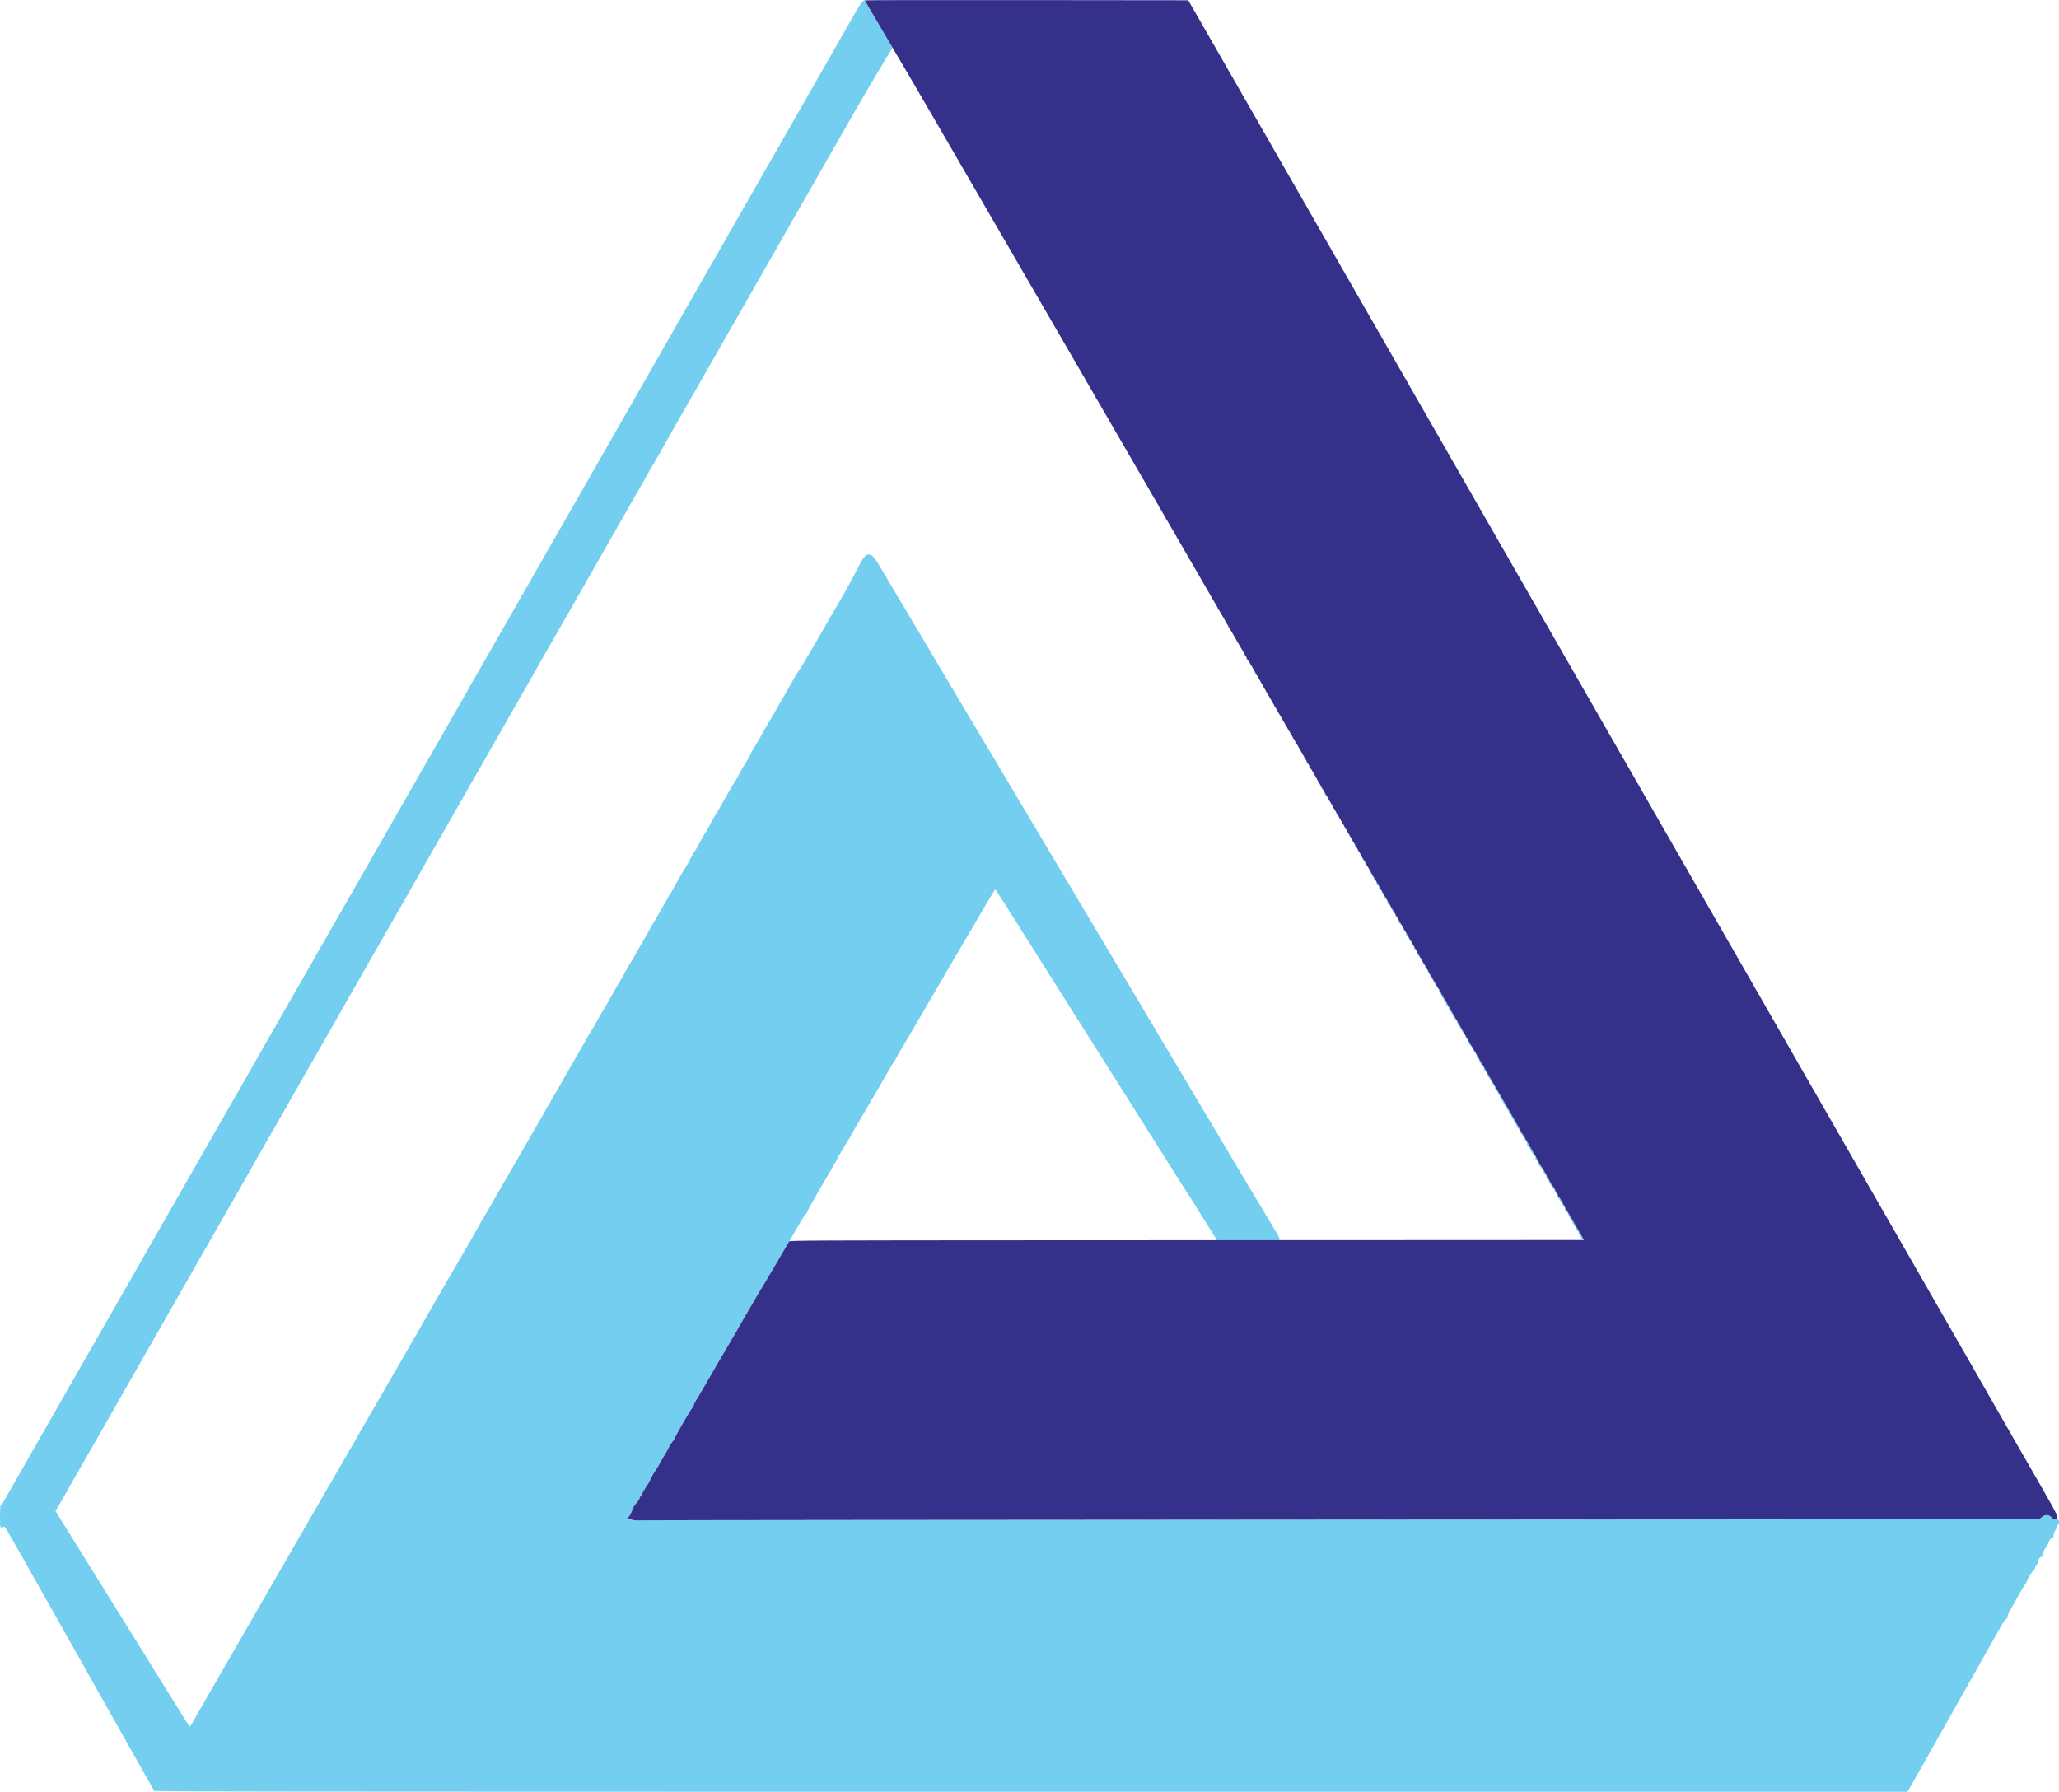 <?xml version="1.0" encoding="UTF-8" standalone="no"?>
<svg
   xmlns:dc="http://purl.org/dc/elements/1.1/"
   xmlns:cc="http://creativecommons.org/ns#"
   xmlns:rdf="http://www.w3.org/1999/02/22-rdf-syntax-ns#"
   xmlns:svg="http://www.w3.org/2000/svg"
   xmlns="http://www.w3.org/2000/svg"
   xmlns:sodipodi="http://sodipodi.sourceforge.net/DTD/sodipodi-0.dtd"
   xmlns:inkscape="http://www.inkscape.org/namespaces/inkscape"
   version="1.1"
   id="svg833"
   width="960"
   height="835.482"
   viewBox="0 0 960 835.482"
   sodipodi:docname="imposs_triange.svg"
   inkscape:version="1.0.2 (e86c870879, 2021-01-15, custom)">
  <defs
     id="defs837" />
  <sodipodi:namedview
     pagecolor="#ffffff"
     bordercolor="#666666"
     borderopacity="1"
     objecttolerance="10"
     gridtolerance="10"
     guidetolerance="10"
     inkscape:pageopacity="0"
     inkscape:pageshadow="2"
     inkscape:window-width="1431"
     inkscape:window-height="1030"
     id="namedview835"
     showgrid="false"
     inkscape:zoom="0.4793422"
     inkscape:cx="540.07305"
     inkscape:cy="441.72494"
     inkscape:window-x="160"
     inkscape:window-y="0"
     inkscape:window-maximized="0"
     inkscape:current-layer="g841" />
  <g
     inkscape:groupmode="layer"
     inkscape:label="Image"
     id="g841"
     transform="translate(-6.259,-2.124)">
    <g
       id="g845"
       transform="translate(6.259,2.086)">
      <path
         style="fill:#73ceef;stroke-width:0.32"
         d="m 71.68,835.033 c 0,-0.268 -0.337,-1.024 -0.749,-1.68 -0.676,-1.076 -1.918,-3.272 -9.182,-16.233 -3.73,-6.656 -7.676,-13.645 -9.576,-16.96 -1.009,-1.76 -2.962,-5.216 -4.34,-7.68 -1.379,-2.464 -3.609,-6.424 -4.956,-8.8 -1.347,-2.376 -3.575,-6.336 -4.95,-8.8 -1.375,-2.464 -3.323,-5.92 -4.329,-7.68 -1.005,-1.76 -3.164,-5.576 -4.797,-8.48 C 17.848,739.238 11.914,728.708 9.469,724.42 1.829,711.014 2.237,711.659 1.601,711.999 0.052,712.829 0,712.674 0,707.2 c 0,-3.05 0.124,-5.12 0.307,-5.12 0.169,0 0.652,-0.612 1.075,-1.36 1.036,-1.834 5.223,-9.151 8.927,-15.6 1.668,-2.904 4.299,-7.512 5.846,-10.24 1.548,-2.728 3.858,-6.76 5.135,-8.96 1.276,-2.2 3.869,-6.736 5.763,-10.08 1.893,-3.344 4.44,-7.808 5.66,-9.92 1.22,-2.112 2.828,-4.92 3.573,-6.24 1.629,-2.884 6.649,-11.656 13.642,-23.84 1.616,-2.816 4.457,-7.784 6.314,-11.04 1.856,-3.256 4.343,-7.576 5.527,-9.6 1.183,-2.024 2.404,-4.184 2.712,-4.8 0.308,-0.616 1.533,-2.776 2.722,-4.8 1.189,-2.024 3.709,-6.416 5.601,-9.76 1.892,-3.344 4.485,-7.88 5.763,-10.08 1.278,-2.2 3.871,-6.736 5.763,-10.08 1.892,-3.344 4.404,-7.736 5.582,-9.76 2.078,-3.571 4.591,-7.962 8.331,-14.56 3.374,-5.952 7.462,-13.101 9.735,-17.024 1.244,-2.147 3.684,-6.395 5.421,-9.44 1.738,-3.045 4.27,-7.48 5.627,-9.856 1.357,-2.376 3.083,-5.4 3.834,-6.72 0.751,-1.32 2.233,-3.912 3.292,-5.76 1.059,-1.848 3.038,-5.304 4.397,-7.68 5.952,-10.404 9.22,-16.108 11.367,-19.84 1.266,-2.2 3.855,-6.736 5.754,-10.08 1.899,-3.344 4.494,-7.88 5.767,-10.08 1.273,-2.2 3.865,-6.736 5.76,-10.08 1.895,-3.344 4.491,-7.88 5.77,-10.08 2.508,-4.317 11.497,-20.035 14.732,-25.76 1.094,-1.936 2.761,-4.847 3.705,-6.469 0.944,-1.622 2.764,-4.79 4.045,-7.04 4.743,-8.331 6.377,-11.196 7.899,-13.851 3.016,-5.26 7.637,-13.327 10.173,-17.76 3.039,-5.311 6.517,-11.378 10.179,-17.76 1.465,-2.552 3.255,-5.72 3.979,-7.04 0.723,-1.32 2.405,-4.272 3.737,-6.56 1.332,-2.288 3.573,-6.176 4.98,-8.64 1.407,-2.464 4.002,-7 5.765,-10.08 4.804,-8.39 7.792,-13.616 11.437,-20 3.514,-6.156 6.312,-11.05 11.437,-20 1.763,-3.08 4.359,-7.616 5.768,-10.08 3.107,-5.432 6.613,-11.549 10.18,-17.76 1.465,-2.552 3.481,-6.08 4.48,-7.84 0.998,-1.76 2.795,-4.928 3.993,-7.04 1.198,-2.112 3.144,-5.496 4.323,-7.52 1.18,-2.024 3.693,-6.416 5.585,-9.76 1.892,-3.344 4.485,-7.88 5.763,-10.08 1.278,-2.2 3.87,-6.736 5.76,-10.08 1.89,-3.344 4.483,-7.88 5.762,-10.08 2.662,-4.581 10.305,-17.941 13.912,-24.32 1.343,-2.376 3.278,-5.76 4.298,-7.52 1.02,-1.76 3.415,-5.936 5.322,-9.28 1.907,-3.344 4.42,-7.736 5.585,-9.76 2.95,-5.127 6.003,-10.471 8.136,-14.24 0.996,-1.76 2.681,-4.712 3.745,-6.56 1.064,-1.848 3.418,-5.952 5.232,-9.12 1.813,-3.168 4.333,-7.56 5.598,-9.76 1.266,-2.2 3.855,-6.736 5.754,-10.08 1.899,-3.344 4.494,-7.88 5.767,-10.08 1.273,-2.2 3.865,-6.736 5.76,-10.08 1.895,-3.344 4.491,-7.88 5.768,-10.08 1.278,-2.2 3.871,-6.736 5.763,-10.08 C 391.181,19.216 393.693,14.824 394.871,12.8 c 1.178,-2.024 3.112,-5.408 4.297,-7.52 1.185,-2.112 2.533,-4.156 2.995,-4.541 l 0.84,-0.701 5.089,8.541 c 2.799,4.698 5.783,9.713 6.631,11.145 0.848,1.432 1.422,2.728 1.275,2.88 -0.343,0.356 -7.088,11.56 -10.088,16.757 -1.27,2.2 -3.228,5.547 -4.35,7.438 -1.976,3.33 -3.276,5.59 -10.442,18.162 -1.856,3.256 -4.13,7.216 -5.053,8.8 -0.923,1.584 -2.318,4.032 -3.098,5.44 -1.361,2.455 -9.838,17.317 -13.688,24 -3.857,6.695 -7.207,12.573 -8.572,15.04 -0.779,1.408 -2.098,3.712 -2.931,5.12 -0.833,1.408 -3.221,5.584 -5.307,9.28 -2.086,3.696 -4.809,8.475 -6.051,10.621 -1.242,2.146 -3.698,6.437 -5.458,9.537 -1.76,3.1 -4.352,7.641 -5.76,10.091 -1.408,2.45 -4.058,7.087 -5.889,10.303 -1.831,3.216 -4.443,7.792 -5.805,10.168 -7.695,13.425 -11.775,20.588 -12.94,22.72 -0.721,1.32 -2.118,3.768 -3.104,5.44 -2.281,3.868 -6.713,11.605 -8.432,14.72 -1.19,2.156 -8.881,15.635 -14.424,25.28 -1.163,2.024 -3.343,5.84 -4.843,8.48 -1.501,2.64 -4.131,7.248 -5.846,10.24 -1.715,2.992 -4.38,7.672 -5.922,10.4 -1.542,2.728 -3.849,6.76 -5.126,8.96 -3.792,6.533 -12.63,22.031 -14.235,24.96 -0.82,1.496 -2.136,3.8 -2.926,5.12 -0.79,1.32 -3.063,5.28 -5.051,8.8 -1.989,3.52 -4.367,7.696 -5.285,9.28 -0.918,1.584 -2.149,3.744 -2.735,4.8 -0.586,1.056 -2.265,3.979 -3.731,6.495 -1.466,2.516 -2.666,4.638 -2.666,4.716 0,0.078 -0.91,1.691 -2.023,3.585 -2.729,4.647 -7.481,12.959 -8.646,15.124 -0.521,0.968 -1.838,3.272 -2.926,5.12 -1.088,1.848 -3.604,6.24 -5.591,9.76 -1.987,3.52 -4.417,7.768 -5.401,9.44 -0.984,1.672 -2.379,4.12 -3.101,5.44 -0.722,1.32 -3.664,6.504 -6.538,11.52 -2.874,5.016 -6.378,11.136 -7.788,13.6 -1.409,2.464 -3.677,6.424 -5.039,8.8 -1.362,2.376 -3.341,5.832 -4.398,7.68 -1.91,3.34 -2.324,4.067 -7.204,12.64 -1.403,2.464 -3.666,6.424 -5.03,8.8 -1.364,2.376 -4.109,7.2 -6.1,10.72 -1.991,3.52 -4.636,8.155 -5.878,10.301 -1.241,2.146 -3.697,6.439 -5.457,9.54 -1.76,3.101 -3.681,6.458 -4.27,7.459 -0.588,1.001 -2.041,3.548 -3.228,5.66 -1.187,2.112 -4.179,7.368 -6.648,11.68 -2.469,4.312 -6.84,11.944 -9.712,16.96 -2.872,5.016 -5.649,9.912 -6.17,10.88 -0.521,0.968 -1.839,3.272 -2.929,5.12 -1.089,1.848 -3.685,6.384 -5.769,10.08 -2.084,3.696 -4.676,8.232 -5.76,10.08 -1.084,1.848 -3.679,6.384 -5.765,10.08 -2.086,3.696 -4.809,8.478 -6.051,10.626 -1.242,2.148 -3.756,6.54 -5.587,9.76 -1.831,3.22 -4.442,7.798 -5.802,10.174 -1.36,2.376 -3.736,6.552 -5.279,9.28 -1.543,2.728 -3.608,6.328 -4.59,8 -0.981,1.672 -2.375,4.12 -3.096,5.44 -0.722,1.32 -3.309,5.856 -5.749,10.08 -2.441,4.224 -5.034,8.76 -5.763,10.08 -0.729,1.32 -3.797,6.72 -6.818,12 -5.267,9.207 -6.8,11.879 -12.112,21.12 -1.315,2.288 -2.903,5.096 -3.528,6.24 -0.625,1.144 -1.923,3.404 -2.884,5.023 l -1.748,2.943 3.43,5.537 c 12.982,20.953 19.719,31.791 23.83,38.337 5.27,8.391 16.753,26.885 27.519,44.32 3.912,6.336 7.298,11.717 7.525,11.957 0.478,0.508 0.326,0.719 3.39,-4.68 2.397,-4.223 1.976,-3.49 12.749,-22.157 4.622,-8.008 9.504,-16.473 10.85,-18.812 4.182,-7.269 4.717,-8.196 5.394,-9.348 0.362,-0.616 1.688,-2.92 2.947,-5.12 1.259,-2.2 2.417,-4.216 2.573,-4.48 0.552,-0.933 11.031,-19.079 12.63,-21.872 0.892,-1.558 1.937,-3.358 2.322,-4 0.385,-0.642 1.139,-1.96 1.677,-2.928 1.278,-2.302 2.529,-4.465 3.092,-5.349 0.249,-0.39 1.249,-2.118 2.222,-3.84 0.974,-1.722 1.901,-3.347 2.061,-3.611 0.16,-0.264 1.29,-2.208 2.511,-4.32 4.402,-7.612 11.687,-20.2 12.778,-22.08 0.613,-1.056 1.622,-2.856 2.243,-4 0.621,-1.144 1.608,-2.834 2.195,-3.755 0.587,-0.921 1.503,-2.505 2.036,-3.52 0.969,-1.844 1.143,-2.146 2.442,-4.245 0.381,-0.616 1.051,-1.768 1.488,-2.56 0.957,-1.734 7.816,-13.599 11.839,-20.48 1.595,-2.728 3.398,-5.896 4.008,-7.04 0.609,-1.144 1.291,-2.296 1.516,-2.56 0.224,-0.264 1.149,-1.848 2.054,-3.52 0.905,-1.672 1.773,-3.256 1.927,-3.52 0.155,-0.264 0.746,-1.272 1.314,-2.24 1.115,-1.9 1.836,-3.158 2.886,-5.04 0.368,-0.66 1.676,-2.928 2.905,-5.04 1.229,-2.112 2.36,-4.056 2.512,-4.32 2.75,-4.758 10.351,-17.884 10.563,-18.24 1.797,-3.024 2.87,-4.885 2.87,-4.977 0,-0.147 7.023,-12.37 7.345,-12.783 0.269,-0.346 1.706,-2.87 2.605,-4.575 0.306,-0.58 0.691,-1.228 0.857,-1.44 0.166,-0.212 0.731,-1.177 1.256,-2.145 0.526,-0.968 1.421,-2.552 1.991,-3.52 0.569,-0.968 1.159,-1.976 1.31,-2.24 4.015,-7.028 14.962,-25.989 17.366,-30.08 0.362,-0.616 1.156,-2.056 1.764,-3.2 0.608,-1.144 1.304,-2.307 1.546,-2.585 0.242,-0.278 0.44,-0.594 0.44,-0.702 0,-0.108 0.589,-1.177 1.309,-2.375 0.72,-1.198 1.432,-2.394 1.583,-2.659 0.151,-0.264 0.977,-1.704 1.836,-3.2 0.859,-1.496 1.666,-2.936 1.792,-3.2 0.127,-0.264 0.548,-1.002 0.935,-1.64 0.388,-0.638 1.755,-3.014 3.038,-5.28 1.283,-2.266 2.466,-4.336 2.628,-4.6 1.083,-1.763 4.479,-7.686 4.479,-7.813 0,-0.085 0.416,-0.774 0.924,-1.531 0.985,-1.466 1.686,-2.671 3.525,-6.054 1.028,-1.892 2.158,-3.826 4.429,-7.576 0.395,-0.652 0.941,-1.618 1.213,-2.146 0.272,-0.528 0.844,-1.536 1.271,-2.24 0.427,-0.704 0.999,-1.712 1.272,-2.24 0.509,-0.986 0.765,-1.423 1.964,-3.36 0.727,-1.174 2.059,-3.542 3.061,-5.44 0.64,-1.212 0.856,-1.575 2.38,-4 0.553,-0.88 1.491,-2.497 2.084,-3.593 1.133,-2.095 1.426,-2.606 3.884,-6.773 0.84,-1.423 1.671,-2.913 1.848,-3.311 0.177,-0.398 0.642,-1.252 1.033,-1.898 2.917,-4.808 4.514,-7.533 5.315,-9.066 0.368,-0.704 0.984,-1.784 1.369,-2.4 0.385,-0.616 1.123,-1.912 1.64,-2.88 0.517,-0.968 1.14,-1.987 1.384,-2.265 0.244,-0.278 0.444,-0.584 0.444,-0.681 0,-0.246 5.115,-9.277 5.558,-9.812 0.423,-0.511 2.615,-4.361 3.063,-5.379 0.169,-0.383 1.026,-1.845 1.906,-3.249 0.88,-1.404 1.824,-3.034 2.099,-3.623 0.275,-0.589 0.852,-1.647 1.282,-2.351 0.43,-0.704 0.883,-1.496 1.006,-1.76 0.123,-0.264 0.402,-0.696 0.62,-0.96 0.218,-0.264 1.15,-1.92 2.072,-3.68 0.922,-1.76 2.128,-3.92 2.679,-4.8 0.552,-0.88 1.184,-1.888 1.406,-2.24 0.221,-0.352 0.626,-1.072 0.898,-1.6 0.273,-0.528 0.845,-1.536 1.271,-2.24 0.427,-0.704 1.003,-1.712 1.28,-2.24 0.277,-0.528 0.852,-1.536 1.276,-2.24 0.424,-0.704 0.951,-1.64 1.171,-2.08 0.219,-0.44 0.875,-1.489 1.457,-2.332 0.582,-0.842 1.734,-2.858 2.561,-4.48 0.827,-1.622 1.594,-3.02 1.705,-3.108 0.111,-0.088 0.442,-0.592 0.736,-1.12 0.294,-0.528 0.816,-1.392 1.161,-1.92 0.345,-0.528 0.785,-1.32 0.979,-1.76 0.733,-1.665 2.048,-4.052 2.999,-5.44 0.542,-0.792 1.397,-2.232 1.898,-3.2 0.988,-1.907 1.305,-2.462 4.198,-7.36 3.009,-5.094 3.251,-5.516 3.991,-6.951 0.383,-0.743 1.012,-1.823 1.396,-2.4 0.384,-0.577 0.88,-1.409 1.102,-1.849 0.222,-0.44 0.751,-1.376 1.175,-2.08 0.424,-0.704 0.999,-1.712 1.276,-2.24 0.277,-0.528 0.853,-1.536 1.28,-2.24 0.427,-0.704 0.999,-1.712 1.271,-2.24 0.273,-0.528 0.678,-1.237 0.902,-1.577 0.224,-0.339 1.131,-1.707 2.017,-3.04 0.886,-1.333 2.018,-3.215 2.516,-4.183 0.498,-0.968 1.085,-1.976 1.304,-2.24 0.219,-0.264 1.626,-2.64 3.127,-5.28 1.501,-2.64 4.449,-7.752 6.552,-11.36 2.102,-3.608 5.122,-8.792 6.711,-11.52 1.589,-2.728 4.279,-7.696 5.978,-11.04 3.288,-6.472 4.335,-7.84 6,-7.84 1.367,0 2.651,1.381 4.908,5.28 1.79,3.093 9.236,15.626 20.343,34.24 2.94,4.928 6.352,10.688 7.581,12.8 1.229,2.112 4.179,7.08 6.555,11.04 4.192,6.986 9.103,15.233 25.157,42.24 4.237,7.128 10.024,16.848 12.859,21.6 9.655,16.181 18.305,30.715 19.521,32.8 0.667,1.144 3.579,6.04 6.47,10.88 2.891,4.84 7.996,13.408 11.345,19.04 3.349,5.632 9.048,15.208 12.666,21.28 3.618,6.072 7.381,12.408 8.363,14.08 0.981,1.672 3.811,6.424 6.287,10.56 2.476,4.136 7.54,12.632 11.252,18.88 6.071,10.218 18.39,30.933 23.881,40.16 1.152,1.936 3.841,6.4 5.974,9.92 5.163,8.518 8.481,14.202 8.481,14.527 0,0.538 -3.267,0.672 -16.125,0.662 l -13.155,-0.011 -5.28,-8.522 c -2.904,-4.687 -5.805,-9.326 -6.448,-10.309 -3.327,-5.091 -6.437,-9.983 -11.41,-17.947 -3.022,-4.84 -6.558,-10.456 -7.858,-12.48 -1.3,-2.024 -4.752,-7.496 -7.672,-12.16 -2.919,-4.664 -6.605,-10.496 -8.19,-12.96 -1.585,-2.464 -5.998,-9.448 -9.807,-15.52 -3.809,-6.072 -7.899,-12.552 -9.089,-14.4 -1.19,-1.848 -4.011,-6.312 -6.269,-9.92 -2.258,-3.608 -6.26,-9.944 -8.893,-14.08 -2.633,-4.136 -7.444,-11.768 -10.69,-16.96 -3.247,-5.192 -6.555,-10.448 -7.351,-11.68 -0.797,-1.232 -2.113,-3.278 -2.926,-4.546 -0.812,-1.268 -1.553,-2.312 -1.646,-2.32 -0.093,-0.008 -2.966,4.774 -6.385,10.626 -3.419,5.852 -7.026,12.008 -8.015,13.68 -4.127,6.976 -7.383,12.549 -9.44,16.16 -1.203,2.112 -2.431,4.2 -2.727,4.64 -0.297,0.44 -1.944,3.248 -3.66,6.24 -1.716,2.992 -4.778,8.248 -6.805,11.68 -7.256,12.285 -8.031,13.619 -8.742,15.04 -0.396,0.792 -0.959,1.728 -1.25,2.08 -0.291,0.352 -1.299,2.008 -2.24,3.68 -1.445,2.568 -3.711,6.498 -4.797,8.32 -1.081,1.812 -3.584,6.078 -5.071,8.64 -0.97,1.672 -2.372,4.048 -3.114,5.28 -1.841,3.055 -5.263,9.054 -5.263,9.227 0,0.077 -0.562,0.985 -1.25,2.017 -0.687,1.032 -1.596,2.524 -2.018,3.316 -0.423,0.792 -1.163,2.059 -1.644,2.816 -0.481,0.757 -1.011,1.731 -1.176,2.166 -0.165,0.435 -1.938,3.56 -3.94,6.944 -6.622,11.196 -10.132,17.406 -10.132,17.925 0,0.282 -0.279,0.708 -0.62,0.947 -0.341,0.239 -1.223,1.507 -1.96,2.818 -0.737,1.311 -2.451,4.256 -3.808,6.544 -1.357,2.288 -4.893,8.336 -7.859,13.44 -2.965,5.104 -5.92,10.072 -6.567,11.04 -0.647,0.968 -2.576,4.208 -4.287,7.2 -1.711,2.992 -3.764,6.52 -4.561,7.84 -0.798,1.32 -1.95,3.336 -2.56,4.48 -0.61,1.144 -2.03,3.592 -3.154,5.44 -1.124,1.848 -2.479,4.152 -3.011,5.12 -0.532,0.968 -1.326,2.336 -1.764,3.04 -0.438,0.704 -1.051,1.737 -1.363,2.296 -0.312,0.559 -2.295,3.982 -4.407,7.608 -2.112,3.626 -4.062,6.985 -4.334,7.464 -0.272,0.48 -0.953,1.592 -1.514,2.472 -0.561,0.88 -1.023,1.832 -1.026,2.116 -0.003,0.284 -0.413,1.028 -0.91,1.653 -1.122,1.412 -7.144,11.835 -8.064,13.957 -0.183,0.421 -0.743,1.285 -1.245,1.92 -0.502,0.635 -1.143,1.658 -1.424,2.274 -0.281,0.616 -0.65,1.336 -0.82,1.6 -0.17,0.264 -0.713,1.177 -1.206,2.029 -0.493,0.852 -1.214,2.076 -1.601,2.72 -0.387,0.644 -0.848,1.487 -1.025,1.874 -0.177,0.386 -0.8,1.394 -1.384,2.24 -0.584,0.846 -1.238,1.897 -1.452,2.337 -0.215,0.44 -0.52,1.016 -0.678,1.28 -0.158,0.264 -0.446,0.84 -0.64,1.28 -0.402,0.914 -0.67,1.363 -2.348,3.93 -0.665,1.018 -1.209,2.039 -1.209,2.27 0,0.231 -0.288,0.681 -0.64,1 -0.352,0.319 -0.64,0.786 -0.64,1.039 0,0.448 -0.551,1.262 -2.298,3.39 -0.472,0.575 -0.96,1.47 -1.085,1.988 -0.31,1.284 -1.261,3.136 -1.873,3.643 -0.277,0.23 -0.503,0.525 -0.503,0.657 0,0.477 3.146,0.754 8,0.703 2.728,-0.029 150.172,-0.132 327.652,-0.229 l 322.692,-0.177 1.079,-0.947 c 1.607,-1.411 3.334,-1.336 4.745,0.205 0.835,0.911 1.17,1.087 1.609,0.842 1.05,-0.588 1.743,-0.107 1.743,1.21 0,0.779 -0.171,1.274 -0.48,1.393 -0.264,0.101 -0.484,0.441 -0.49,0.754 -0.005,0.314 -0.365,1.146 -0.798,1.85 -0.434,0.704 -0.789,1.748 -0.79,2.32 0,0.828 -0.133,1.04 -0.646,1.04 -0.46,0 -0.838,0.434 -1.321,1.52 -0.834,1.872 -0.857,1.913 -2.018,3.585 -0.519,0.748 -0.972,1.766 -1.006,2.263 -0.078,1.123 -0.355,1.591 -0.94,1.591 -0.518,0 -1.429,1.59 -1.429,2.495 0,0.333 -0.288,0.867 -0.64,1.185 -0.352,0.319 -0.64,0.909 -0.64,1.311 0,0.403 -0.267,0.92 -0.594,1.15 -0.805,0.567 -2.842,3.799 -3.111,4.937 -0.12,0.507 -0.534,1.281 -0.92,1.721 -0.578,0.659 -2.261,3.555 -6.972,12 -0.991,1.777 -1.2,2.305 -1.202,3.044 0,0.514 -0.253,0.918 -0.697,1.12 -0.382,0.174 -1.291,1.396 -2.021,2.716 -0.729,1.32 -3.169,5.64 -5.422,9.6 -2.253,3.96 -6.439,11.376 -9.303,16.48 -2.864,5.104 -5.499,9.784 -5.857,10.4 -0.358,0.616 -2.266,4 -4.241,7.52 -1.975,3.52 -5.346,9.496 -7.492,13.28 -2.146,3.784 -5.312,9.4 -7.037,12.48 -1.724,3.08 -3.479,6.14 -3.899,6.8 l -0.764,1.2 H 480.475 C 114.755,835.52 71.68,835.469 71.68,835.033 Z M 919.541,636.894 c -0.174,-0.456 -0.137,-0.493 0.179,-0.179 0.219,0.217 0.317,0.475 0.218,0.574 -0.099,0.099 -0.277,-0.079 -0.398,-0.395 z M 737.417,577.464 c -0.107,-0.427 -0.47,-1.025 -0.806,-1.33 C 736.275,575.83 736,575.248 736,574.842 c 0,-0.412 -0.284,-0.891 -0.64,-1.082 -0.352,-0.188 -0.64,-0.617 -0.64,-0.952 0,-0.335 -0.159,-0.708 -0.353,-0.828 -0.194,-0.12 -0.556,-0.668 -0.805,-1.219 -0.486,-1.076 -0.888,-1.783 -1.79,-3.148 -0.315,-0.477 -0.573,-1.09 -0.573,-1.362 0,-0.272 -0.36,-0.808 -0.8,-1.191 -0.44,-0.383 -0.8,-1.012 -0.8,-1.399 0,-0.387 -0.227,-0.892 -0.505,-1.122 -0.278,-0.231 -0.872,-1.148 -1.321,-2.039 -0.449,-0.891 -1.013,-1.735 -1.255,-1.876 -0.242,-0.141 -0.439,-0.586 -0.439,-0.99 0,-0.404 -0.288,-0.995 -0.64,-1.314 -0.352,-0.319 -0.64,-0.848 -0.64,-1.177 0,-0.329 -0.576,-1.222 -1.28,-1.986 -0.704,-0.764 -1.28,-1.695 -1.28,-2.07 0,-0.375 -0.288,-0.861 -0.64,-1.081 -0.384,-0.24 -0.64,-0.746 -0.64,-1.265 0,-0.492 -0.267,-1.052 -0.617,-1.297 -0.34,-0.238 -0.713,-0.814 -0.83,-1.28 -0.117,-0.466 -0.703,-1.353 -1.303,-1.97 -0.632,-0.651 -1.09,-1.448 -1.09,-1.899 0,-0.434 -0.296,-0.974 -0.672,-1.223 -0.439,-0.291 -0.633,-0.703 -0.56,-1.188 0.092,-0.612 0.281,-0.413 1.072,1.127 0.528,1.028 1.04,1.941 1.137,2.029 0.423,0.382 3.183,5.239 3.183,5.601 0,0.22 0.201,0.567 0.446,0.77 0.245,0.203 0.636,0.833 0.868,1.399 0.232,0.566 0.896,1.652 1.474,2.414 0.578,0.761 1.052,1.531 1.052,1.71 0,0.179 0.288,0.691 0.64,1.139 0.352,0.448 0.64,1.082 0.64,1.41 0,0.328 0.142,0.597 0.315,0.597 0.173,0 0.761,0.828 1.306,1.84 1.178,2.188 1.846,3.354 5.386,9.405 4.571,7.814 5.145,8.915 4.654,8.915 -0.247,0 -0.537,-0.349 -0.644,-0.776 z m -22.922,-39.667 c -0.476,-0.596 -0.96,-1.464 -1.077,-1.928 -0.117,-0.464 -0.483,-0.99 -0.815,-1.167 -0.385,-0.206 -0.603,-0.67 -0.603,-1.282 0,-0.536 -0.202,-1.036 -0.458,-1.134 -0.252,-0.097 -0.617,-0.56 -0.813,-1.03 -0.654,-1.574 -1.34,-2.654 -1.797,-2.829 -0.249,-0.096 -0.453,-0.52 -0.453,-0.943 0,-0.423 -0.288,-1.015 -0.64,-1.317 -0.352,-0.301 -0.644,-0.768 -0.649,-1.037 -0.005,-0.269 -0.581,-1.35 -1.28,-2.402 -0.699,-1.052 -1.271,-2.074 -1.271,-2.27 0,-0.197 -0.288,-0.618 -0.64,-0.936 -0.352,-0.319 -0.64,-0.827 -0.64,-1.13 0,-0.303 -0.224,-0.737 -0.498,-0.965 -0.274,-0.228 -0.708,-0.857 -0.964,-1.399 -0.256,-0.542 -1.038,-1.993 -1.738,-3.225 -0.7,-1.232 -1.482,-2.683 -1.738,-3.225 -0.256,-0.542 -0.69,-1.172 -0.964,-1.399 -0.274,-0.228 -0.498,-0.666 -0.498,-0.975 0,-0.309 -0.202,-0.729 -0.448,-0.934 -0.247,-0.205 -0.845,-1.156 -1.33,-2.115 -0.485,-0.959 -1.147,-1.983 -1.472,-2.277 -0.324,-0.294 -0.59,-0.866 -0.59,-1.273 0,-0.412 -0.284,-0.891 -0.64,-1.082 -0.407,-0.218 -0.634,-0.659 -0.625,-1.211 l 0.015,-0.869 0.545,1.027 c 0.585,1.103 13.716,23.829 15.192,26.292 0.488,0.815 0.966,1.697 1.063,1.961 0.202,0.553 0.312,0.738 1.441,2.432 0.457,0.686 1.321,2.137 1.92,3.223 0.599,1.086 1.689,2.994 2.424,4.24 1.43,2.425 1.447,2.945 0.04,1.181 z m -24.027,-41.634 c -0.477,-0.598 -0.868,-1.383 -0.868,-1.742 0,-0.36 -0.288,-0.834 -0.64,-1.054 -0.352,-0.22 -0.64,-0.685 -0.64,-1.034 0,-0.602 0.026,-0.598 0.494,0.071 0.799,1.141 2.731,4.638 2.622,4.747 -0.055,0.055 -0.491,-0.39 -0.968,-0.988 z m -3.318,-5.776 c -0.288,-0.751 0.023,-0.839 0.464,-0.132 0.247,0.396 0.268,0.625 0.058,0.625 -0.183,0 -0.418,-0.222 -0.522,-0.494 z M 685.52,487.523 c -0.572,-0.608 -1.038,-1.433 -1.035,-1.834 l 0.005,-0.729 0.395,0.7 c 0.217,0.385 0.714,1.213 1.105,1.84 0.39,0.627 0.678,1.137 0.64,1.134 -0.038,-0.003 -0.537,-0.503 -1.109,-1.111 z m -1.814,-3.144 c -0.317,-0.232 -0.524,-0.663 -0.461,-0.958 0.087,-0.409 0.245,-0.308 0.66,0.421 0.617,1.085 0.603,1.123 -0.199,0.537 z m -1.175,-2.333 c -0.531,-0.639 -1.092,-1.587 -1.711,-2.887 -0.262,-0.551 -0.698,-1.086 -0.969,-1.19 -0.286,-0.11 -0.485,-0.562 -0.477,-1.079 l 0.015,-0.89 0.545,1.019 c 0.3,0.56 1.149,2.036 1.888,3.28 1.33,2.238 1.535,2.743 0.708,1.747 z m -4.033,-6.606 c -0.624,-0.964 -1.055,-1.734 -1.38,-2.46 -0.192,-0.429 -0.63,-0.977 -0.974,-1.218 -0.358,-0.251 -0.625,-0.807 -0.625,-1.303 0,-0.518 -0.256,-1.025 -0.64,-1.265 -0.352,-0.22 -0.64,-0.698 -0.64,-1.063 0,-0.365 -0.504,-1.278 -1.12,-2.03 -0.616,-0.752 -1.12,-1.598 -1.12,-1.881 0,-0.283 -0.301,-0.795 -0.669,-1.138 -0.368,-0.343 -0.62,-0.867 -0.56,-1.165 0.068,-0.338 0.65,0.391 1.549,1.941 0.792,1.365 1.83,3.144 2.307,3.952 0.477,0.808 1.051,1.83 1.276,2.27 0.225,0.44 1.088,1.916 1.918,3.28 0.83,1.364 1.38,2.48 1.222,2.48 -0.158,0 -0.403,-0.18 -0.545,-0.4 z m -8.422,-14.804 c -0.438,-0.527 -1.35,-2.117 -1.899,-3.309 -0.191,-0.414 -0.861,-1.528 -1.49,-2.476 -0.629,-0.948 -1.094,-1.872 -1.034,-2.054 0.061,-0.182 0.866,1.004 1.79,2.636 0.924,1.631 2.047,3.578 2.496,4.326 0.821,1.367 0.885,1.777 0.137,0.876 z m -5.225,-8.942 c -0.323,-0.245 -0.539,-0.672 -0.48,-0.948 0.076,-0.355 0.268,-0.221 0.653,0.456 0.3,0.527 0.516,0.954 0.48,0.948 -0.036,-0.005 -0.33,-0.211 -0.653,-0.456 z m -1.315,-2.395 c -0.309,-0.342 -0.512,-0.771 -0.45,-0.953 0.062,-0.182 0.358,0.098 0.658,0.622 0.634,1.108 0.577,1.199 -0.208,0.331 z m -1.482,-2.71 c -0.354,-0.6 -0.853,-1.172 -1.109,-1.27 -0.258,-0.099 -0.46,-0.576 -0.453,-1.069 l 0.013,-0.89 0.461,0.96 c 0.254,0.528 0.826,1.5 1.272,2.16 0.446,0.66 0.732,1.2 0.635,1.2 -0.097,0 -0.465,-0.491 -0.819,-1.091 z m -2.744,-4.202 c -0.288,-0.751 0.023,-0.839 0.464,-0.132 0.247,0.396 0.268,0.625 0.058,0.625 -0.183,0 -0.418,-0.222 -0.522,-0.494 z m -0.912,-2.068 c -0.32,-0.353 -0.522,-0.699 -0.45,-0.769 0.072,-0.07 0.39,0.219 0.706,0.642 0.698,0.934 0.543,1.01 -0.257,0.127 z m -1.029,-1.678 c -0.377,-0.488 -0.762,-1.52 -0.567,-1.52 0.078,0 0.365,0.432 0.638,0.96 0.511,0.988 0.476,1.266 -0.071,0.56 z m -1.68,-2.309 c -0.214,-0.258 -0.333,-0.638 -0.265,-0.844 0.069,-0.206 0.374,0.005 0.678,0.469 0.581,0.887 0.256,1.181 -0.413,0.374 z m -1.112,-2.392 c -0.309,-0.342 -0.512,-0.771 -0.45,-0.953 0.062,-0.182 0.358,0.098 0.658,0.622 0.634,1.108 0.577,1.199 -0.208,0.331 z m -2.042,-3.375 c -0.41,-0.432 -0.698,-1.004 -0.64,-1.271 0.066,-0.302 0.38,-0.004 0.835,0.791 0.848,1.483 0.82,1.55 -0.195,0.48 z m -1.762,-2.937 c -0.117,-0.117 -0.209,-0.441 -0.204,-0.72 0.008,-0.416 0.07,-0.402 0.349,0.077 0.345,0.593 0.245,1.033 -0.146,0.643 z m -1.669,-3.331 c -0.755,-1.196 -1.42,-2.596 -1.052,-2.216 0.35,0.361 2.17,3.52 2.028,3.52 -0.084,0 -0.524,-0.587 -0.976,-1.304 z M 647.12,421.548 c -0.22,-0.089 -0.389,-0.545 -0.375,-1.015 0.015,-0.494 0.1,-0.651 0.202,-0.373 0.097,0.264 0.396,0.732 0.664,1.04 0.478,0.549 0.306,0.67 -0.491,0.348 z m -1.148,-2.494 c -0.323,-0.245 -0.539,-0.672 -0.48,-0.948 0.076,-0.355 0.268,-0.221 0.653,0.456 0.3,0.527 0.516,0.954 0.48,0.948 -0.036,-0.005 -0.33,-0.211 -0.653,-0.456 z m -1.498,-2.582 c -0.223,-0.268 -0.324,-0.569 -0.225,-0.667 0.099,-0.099 0.34,0.121 0.537,0.488 0.419,0.783 0.264,0.873 -0.312,0.18 z m -1.091,-1.615 c -0.277,-0.277 -0.501,-0.745 -0.498,-1.04 0.004,-0.466 0.048,-0.473 0.331,-0.057 1.038,1.529 1.116,2.046 0.167,1.097 z m -1.276,-2.158 c -0.317,-0.232 -0.524,-0.674 -0.461,-0.983 0.091,-0.444 0.236,-0.356 0.693,0.421 0.643,1.094 0.609,1.177 -0.232,0.562 z m -1.602,-3.022 c -0.098,-0.31 -0.689,-1.338 -1.313,-2.285 -0.624,-0.947 -1.093,-1.848 -1.041,-2.002 0.051,-0.154 0.767,0.875 1.59,2.285 0.823,1.411 1.372,2.565 1.22,2.565 -0.152,0 -0.357,-0.253 -0.455,-0.563 z m -3.522,-6.02 c -0.277,-0.277 -0.503,-0.733 -0.503,-1.013 0,-0.281 0.044,-0.45 0.097,-0.377 0.49,0.675 1.168,1.893 1.053,1.893 -0.08,0 -0.371,-0.226 -0.647,-0.503 z m -1.638,-3.042 c -0.796,-1.261 -1.392,-2.543 -1.03,-2.216 0.314,0.284 2.153,3.52 2.001,3.52 -0.081,0 -0.518,-0.587 -0.971,-1.304 z m -2.185,-3.668 c -0.309,-0.805 -0.218,-1.012 0.16,-0.364 0.187,0.321 0.272,0.651 0.19,0.734 -0.082,0.082 -0.24,-0.084 -0.349,-0.37 z m -1.266,-1.961 c -0.117,-0.117 -0.209,-0.441 -0.204,-0.72 0.008,-0.416 0.07,-0.402 0.349,0.077 0.345,0.593 0.245,1.033 -0.146,0.643 z m -1.346,-2.688 c -0.116,-0.188 -0.142,-0.41 -0.058,-0.494 0.084,-0.084 0.238,0.07 0.342,0.341 0.216,0.564 0.032,0.663 -0.284,0.153 z m -1.28,-2.24 c -0.116,-0.188 -0.142,-0.41 -0.058,-0.494 0.084,-0.084 0.238,0.07 0.342,0.341 0.216,0.564 0.032,0.663 -0.284,0.153 z m -1.316,-1.753 c -0.288,-0.751 0.023,-0.839 0.464,-0.132 0.247,0.396 0.268,0.625 0.058,0.625 -0.183,0 -0.418,-0.222 -0.522,-0.494 z m -0.912,-2.068 c -0.32,-0.353 -0.522,-0.699 -0.45,-0.769 0.072,-0.07 0.39,0.219 0.706,0.642 0.698,0.934 0.543,1.01 -0.257,0.127 z m -3.821,-6.38 c -0.309,-0.342 -0.512,-0.771 -0.45,-0.953 0.062,-0.182 0.358,0.098 0.658,0.622 0.634,1.108 0.577,1.199 -0.208,0.331 z m -1.63,-2.92 c -0.116,-0.188 -0.142,-0.41 -0.058,-0.494 0.084,-0.084 0.238,0.07 0.342,0.341 0.216,0.564 0.032,0.663 -0.284,0.153 z m -2.073,-3.666 c -0.223,-0.268 -0.343,-0.55 -0.267,-0.625 0.076,-0.076 0.313,0.144 0.528,0.488 0.465,0.744 0.31,0.826 -0.261,0.138 z m -1.411,-2.255 c -0.277,-0.277 -0.503,-0.733 -0.503,-1.013 0,-0.281 0.044,-0.45 0.097,-0.377 0.49,0.675 1.168,1.893 1.053,1.893 -0.08,0 -0.371,-0.226 -0.647,-0.503 z m -2.064,-3.673 c -0.397,-0.537 -0.676,-1.109 -0.62,-1.271 0.056,-0.162 0.43,0.277 0.831,0.976 0.871,1.517 0.783,1.64 -0.211,0.295 z m -1.432,-2.374 c -0.326,-0.247 -0.542,-0.589 -0.48,-0.76 0.062,-0.171 0.372,0.036 0.688,0.46 0.657,0.881 0.623,0.93 -0.208,0.3 z m -3.835,-6.396 c -0.323,-0.245 -0.539,-0.683 -0.48,-0.973 0.08,-0.391 0.258,-0.273 0.686,0.456 0.648,1.103 0.629,1.15 -0.206,0.517 z m -1.701,-2.908 c -0.288,-0.751 0.023,-0.839 0.464,-0.132 0.247,0.396 0.268,0.625 0.058,0.625 -0.183,0 -0.418,-0.222 -0.522,-0.494 z m -1.077,-2.234 c -0.223,-0.268 -0.343,-0.55 -0.267,-0.625 0.076,-0.076 0.313,0.144 0.528,0.488 0.465,0.744 0.31,0.826 -0.261,0.138 z m -3.94,-6.446 c -0.117,-0.117 -0.209,-0.441 -0.204,-0.72 0.008,-0.416 0.07,-0.402 0.349,0.077 0.345,0.593 0.245,1.033 -0.146,0.643 z m -1.346,-2.688 c -0.116,-0.188 -0.142,-0.41 -0.058,-0.494 0.084,-0.084 0.238,0.07 0.342,0.341 0.216,0.564 0.032,0.663 -0.284,0.153 z m -0.96,-1.6 c -0.116,-0.188 -0.142,-0.41 -0.058,-0.494 0.084,-0.084 0.238,0.07 0.342,0.341 0.216,0.564 0.032,0.663 -0.284,0.153 z m -1.28,-2.24 c -0.116,-0.188 -0.142,-0.41 -0.058,-0.494 0.084,-0.084 0.238,0.07 0.342,0.341 0.216,0.564 0.032,0.663 -0.284,0.153 z m -1.148,-2.139 c -0.398,-0.508 -0.387,-0.519 0.121,-0.121 0.533,0.418 0.703,0.681 0.439,0.681 -0.066,0 -0.318,-0.252 -0.56,-0.56 z m -1.559,-2.64 c -0.188,-0.352 -0.271,-0.64 -0.183,-0.64 0.088,0 0.314,0.288 0.503,0.64 0.188,0.352 0.271,0.64 0.183,0.64 -0.088,0 -0.314,-0.288 -0.503,-0.64 z m -2.246,-3.688 c -0.223,-0.268 -0.324,-0.569 -0.225,-0.667 0.099,-0.099 0.34,0.121 0.537,0.488 0.419,0.783 0.264,0.873 -0.312,0.18 z M 593.92,329.261 c 0,-0.186 0.144,-0.25 0.32,-0.141 0.176,0.109 0.32,0.261 0.32,0.339 0,0.078 -0.144,0.141 -0.32,0.141 -0.176,0 -0.32,-0.153 -0.32,-0.339 z m -3.479,-6.029 c -0.241,-0.153 -0.385,-0.44 -0.319,-0.638 0.067,-0.202 0.297,-0.077 0.522,0.283 0.448,0.718 0.427,0.754 -0.203,0.355 z m -1.327,-2.44 c -0.223,-0.268 -0.343,-0.55 -0.267,-0.625 0.076,-0.076 0.313,0.144 0.528,0.488 0.465,0.744 0.31,0.826 -0.261,0.138 z m -3.657,-6.214 c -0.309,-0.342 -0.512,-0.771 -0.45,-0.953 0.062,-0.182 0.358,0.098 0.658,0.621 0.634,1.108 0.577,1.199 -0.208,0.331 z m -4.123,-6.632 c -0.117,-0.117 -0.204,-0.513 -0.193,-0.88 0.019,-0.613 0.045,-0.605 0.327,0.1 0.313,0.783 0.248,1.162 -0.134,0.78 z m -1.18,-2.514 c -0.223,-0.268 -0.343,-0.55 -0.267,-0.625 0.076,-0.076 0.313,0.144 0.528,0.488 0.465,0.744 0.31,0.826 -0.261,0.138 z m -2.24,-3.84 c -0.223,-0.268 -0.343,-0.55 -0.267,-0.625 0.076,-0.076 0.313,0.144 0.528,0.488 0.465,0.744 0.31,0.826 -0.261,0.138 z m -1.28,-2.24 c -0.223,-0.268 -0.343,-0.55 -0.267,-0.625 0.076,-0.076 0.313,0.144 0.528,0.488 0.465,0.744 0.31,0.826 -0.261,0.138 z m -3.94,-6.446 c -0.117,-0.117 -0.209,-0.441 -0.204,-0.72 0.008,-0.416 0.07,-0.402 0.349,0.077 0.345,0.593 0.245,1.033 -0.146,0.643 z m -1.18,-2.514 c -0.223,-0.268 -0.343,-0.55 -0.267,-0.625 0.076,-0.076 0.313,0.144 0.528,0.488 0.465,0.744 0.31,0.826 -0.261,0.138 z m -3.425,-5.992 c -0.48,-0.62 -0.781,-1.2 -0.625,-1.2 0.078,0 0.378,0.36 0.666,0.8 0.539,0.823 0.509,1.112 -0.042,0.4 z m -14.342,-24.581 c -0.116,-0.188 -0.142,-0.41 -0.058,-0.494 0.084,-0.084 0.238,0.07 0.342,0.341 0.216,0.564 0.032,0.663 -0.284,0.153 z m -4.953,-8.466 c -0.223,-0.268 -0.343,-0.55 -0.267,-0.625 0.076,-0.076 0.313,0.144 0.528,0.488 0.465,0.744 0.31,0.826 -0.261,0.138 z m -5.287,-9.134 c -0.116,-0.188 -0.142,-0.41 -0.058,-0.494 0.084,-0.084 0.238,0.07 0.342,0.341 0.216,0.564 0.032,0.663 -0.284,0.153 z m -3.353,-5.906 c -0.223,-0.268 -0.343,-0.55 -0.267,-0.625 0.076,-0.076 0.313,0.144 0.528,0.488 0.465,0.744 0.31,0.826 -0.261,0.138 z m -29.12,-50.24 c -0.223,-0.268 -0.343,-0.55 -0.267,-0.625 0.076,-0.076 0.313,0.144 0.528,0.488 0.465,0.744 0.31,0.826 -0.261,0.138 z"
         id="path849" />
      <path
         style="fill:#35318b;stroke-width:0.32"
         d="m 295.2,708.808 c -0.352,-0.156 -1.108,-0.293 -1.68,-0.305 -1.138,-0.025 -1.315,-0.356 -0.537,-1.002 0.612,-0.508 1.563,-2.359 1.873,-3.643 0.125,-0.518 0.613,-1.413 1.085,-1.988 1.747,-2.128 2.298,-2.942 2.298,-3.39 0,-0.253 0.288,-0.72 0.64,-1.039 0.352,-0.319 0.64,-0.768 0.64,-1 0,-0.231 0.544,-1.253 1.209,-2.27 1.677,-2.567 1.946,-3.016 2.348,-3.93 0.194,-0.44 0.482,-1.016 0.64,-1.28 0.158,-0.264 0.464,-0.84 0.678,-1.28 0.215,-0.44 0.868,-1.492 1.452,-2.337 0.584,-0.846 1.207,-1.854 1.384,-2.24 0.177,-0.386 0.639,-1.23 1.025,-1.874 0.387,-0.644 1.107,-1.868 1.601,-2.72 0.493,-0.852 1.036,-1.765 1.206,-2.029 0.17,-0.264 0.539,-0.984 0.82,-1.6 0.281,-0.616 0.922,-1.639 1.424,-2.274 0.502,-0.635 1.063,-1.499 1.245,-1.92 0.919,-2.122 6.942,-12.545 8.064,-13.957 0.497,-0.625 0.906,-1.369 0.91,-1.653 0.003,-0.284 0.465,-1.236 1.026,-2.116 0.561,-0.88 1.242,-1.992 1.514,-2.472 0.272,-0.48 2.222,-3.839 4.334,-7.464 2.112,-3.626 4.095,-7.049 4.407,-7.608 0.312,-0.559 0.925,-1.592 1.363,-2.296 0.438,-0.704 1.232,-2.072 1.764,-3.04 0.532,-0.968 1.887,-3.272 3.011,-5.12 1.124,-1.848 2.543,-4.296 3.154,-5.44 0.61,-1.144 1.762,-3.16 2.56,-4.48 0.798,-1.32 2.851,-4.848 4.564,-7.84 1.712,-2.992 3.549,-6.088 4.082,-6.88 0.533,-0.792 3.528,-5.832 6.656,-11.2 3.128,-5.368 5.819,-9.976 5.979,-10.24 0.258,-0.425 13.25,-0.485 113.537,-0.526 62.285,-0.025 145.598,-0.061 185.141,-0.08 l 71.896,-0.034 -1.208,-2.16 c -0.664,-1.188 -2.417,-4.228 -3.896,-6.755 -3.54,-6.051 -4.207,-7.217 -5.386,-9.405 -0.545,-1.012 -1.133,-1.84 -1.306,-1.84 -0.173,0 -0.315,-0.269 -0.315,-0.597 0,-0.328 -0.288,-0.963 -0.64,-1.41 -0.352,-0.447 -0.64,-0.96 -0.64,-1.139 0,-0.179 -0.473,-0.948 -1.052,-1.71 -0.578,-0.761 -1.242,-1.848 -1.474,-2.414 -0.232,-0.566 -0.623,-1.196 -0.868,-1.399 -0.245,-0.203 -0.446,-0.55 -0.446,-0.77 0,-0.473 -2.896,-5.393 -3.266,-5.548 -0.14,-0.059 -0.254,-0.259 -0.254,-0.446 0,-0.187 -1.044,-2.131 -2.32,-4.32 -1.276,-2.19 -2.81,-4.869 -3.408,-5.954 -0.599,-1.085 -1.463,-2.534 -1.92,-3.221 -1.129,-1.694 -1.239,-1.879 -1.441,-2.432 -0.097,-0.264 -0.575,-1.147 -1.063,-1.961 -0.746,-1.246 -13.226,-22.806 -15.319,-26.465 -1.103,-1.929 -6.529,-11.174 -7.167,-12.214 -0.162,-0.264 -1.242,-2.136 -2.4,-4.16 -1.158,-2.024 -2.232,-3.896 -2.387,-4.16 -0.155,-0.264 -1.119,-1.92 -2.143,-3.68 -1.799,-3.092 -2.221,-3.833 -3.555,-6.24 -0.341,-0.616 -1.843,-3.208 -3.336,-5.76 -1.493,-2.552 -4.286,-7.347 -6.207,-10.655 -1.921,-3.308 -3.891,-6.692 -4.378,-7.52 -0.487,-0.828 -1.106,-1.937 -1.375,-2.465 -0.269,-0.528 -1.022,-1.845 -1.674,-2.928 -0.652,-1.082 -3.173,-5.402 -5.603,-9.6 -2.43,-4.198 -4.544,-7.848 -4.698,-8.112 -0.154,-0.264 -0.997,-1.704 -1.873,-3.2 -1.46,-2.495 -15.896,-27.415 -17.457,-30.135 -2.912,-5.077 -12.191,-21.058 -13.861,-23.873 -0.389,-0.656 -0.981,-1.696 -1.316,-2.312 -0.937,-1.723 -12.75,-22.113 -13.441,-23.2 -0.566,-0.89 -14.172,-24.453 -15.984,-27.68 -0.445,-0.792 -1.075,-1.783 -1.4,-2.203 -0.326,-0.42 -0.592,-0.873 -0.592,-1.007 0,-0.134 -0.554,-1.159 -1.23,-2.277 -0.677,-1.118 -3.68,-6.281 -6.675,-11.473 -10.303,-17.865 -14.05,-24.335 -21.218,-36.64 -1.997,-3.427 -2.994,-5.15 -4.539,-7.84 -2.132,-3.711 -3.929,-6.811 -17.159,-29.6 -5.722,-9.856 -11.983,-20.656 -13.915,-24 -1.931,-3.344 -8.482,-14.648 -14.556,-25.12 -10.632,-18.329 -25.765,-44.428 -33.119,-57.12 -26.191,-45.2 -46.498,-80.158 -46.935,-80.8 -0.3,-0.44 -1.961,-3.248 -3.691,-6.24 -1.73,-2.992 -5.859,-9.997 -9.174,-15.568 C 405.913,4.942 403.2,0.298 403.2,0.192 c 0,-0.106 33.933,-0.157 75.408,-0.112 L 554.015,0.16 697.329,249.92 c 78.822,137.368 144.799,252.352 146.615,255.52 1.816,3.168 19.492,33.948 39.279,68.4 19.787,34.452 36.365,63.345 36.84,64.207 0.475,0.862 4.202,7.378 8.284,14.48 4.081,7.102 8.857,15.433 10.612,18.513 1.755,3.08 3.95,6.896 4.877,8.48 0.927,1.584 4.81,8.336 8.628,15.005 7.272,12.7 7.458,13.14 5.901,13.974 -0.577,0.309 -0.81,0.202 -1.719,-0.791 -1.408,-1.537 -3.137,-1.61 -4.742,-0.201 l -1.079,0.947 -322.532,0.169 c -177.393,0.093 -324.764,0.236 -327.492,0.318 -2.728,0.082 -5.248,0.022 -5.6,-0.134 z"
         id="path847" />
    </g>
  </g>
</svg>
